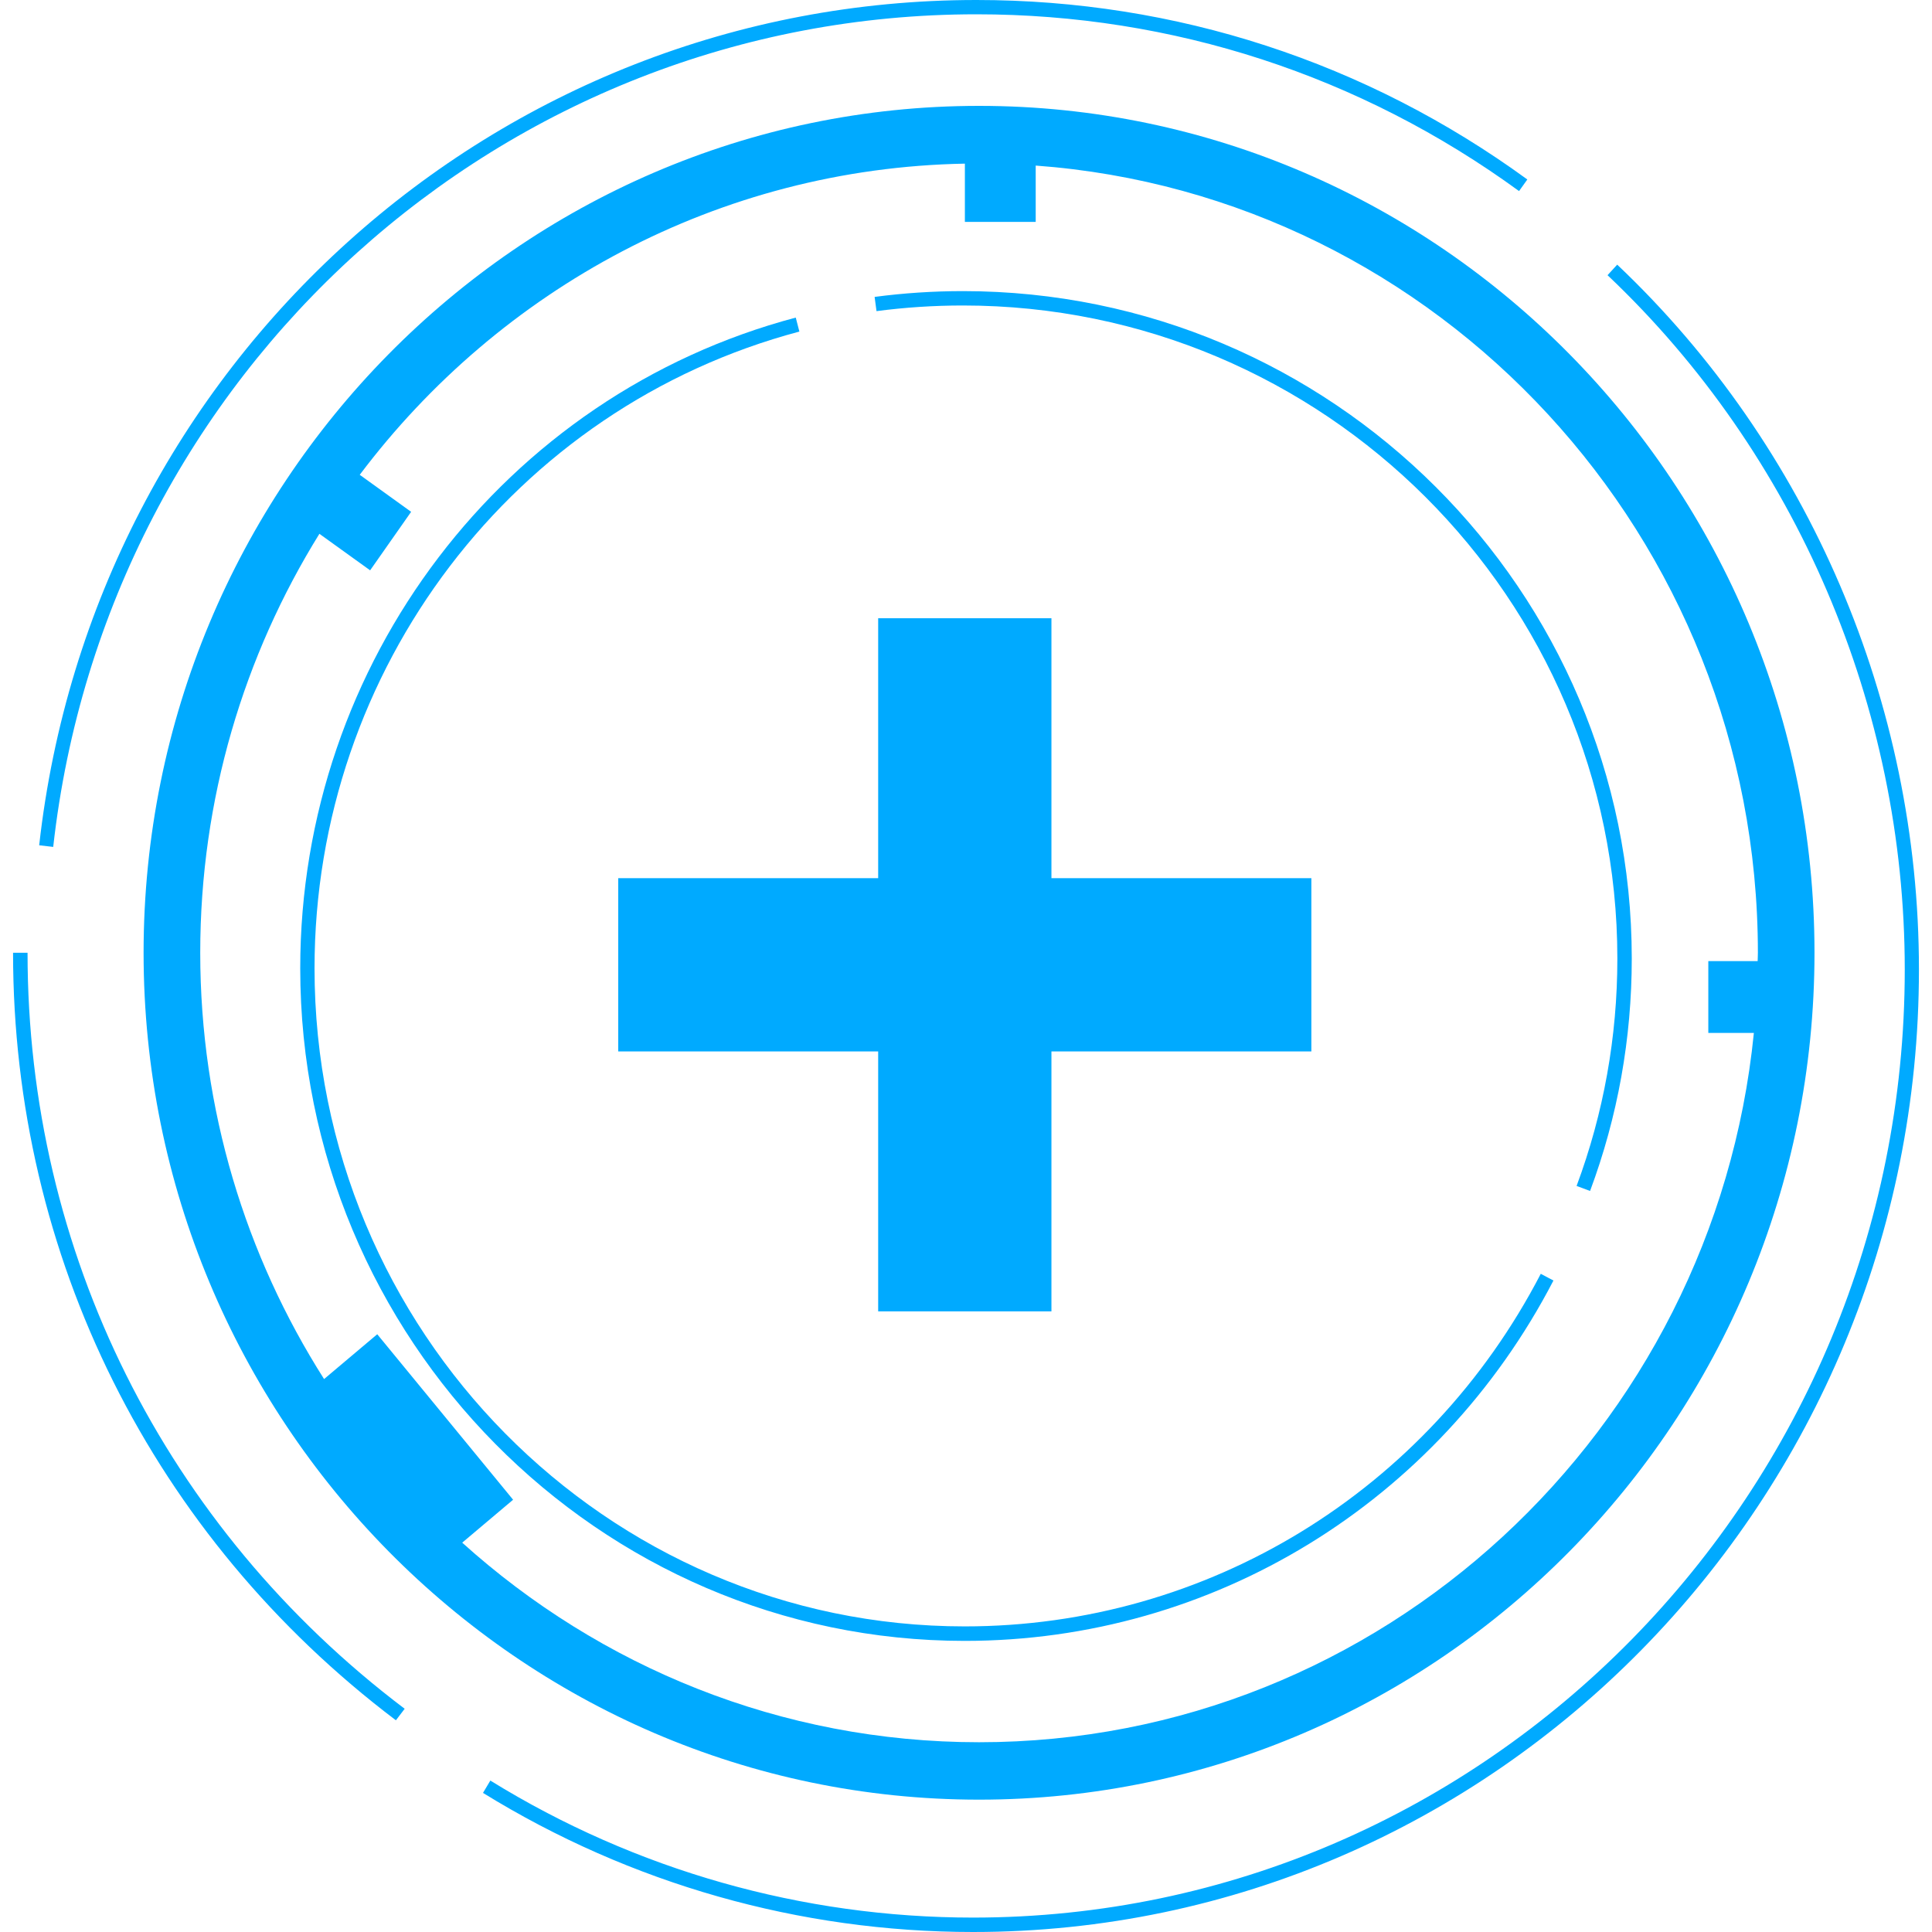 <?xml version="1.0" encoding="UTF-8"?>
<svg width="50px" height="50px" viewBox="0 0 50 50" version="1.1" xmlns="http://www.w3.org/2000/svg" xmlns:xlink="http://www.w3.org/1999/xlink">
    <!-- Generator: Sketch 52.2 (67145) - http://www.bohemiancoding.com/sketch -->
    <title>增加算力</title>
    <desc>Created with Sketch.</desc>
    <g id="Page-1" stroke="none" stroke-width="1" fill="none" fill-rule="evenodd">
        <g id="首页" transform="translate(-310, -476)" fill="#00AAFF">
            <g id="增加算力" transform="translate(310, 476)">
                <g id="编组">
                    <path d="M0.713,24.658 L0.338,24.658 C0.338,32.52 3.949,39.76 10.246,44.521 L10.473,44.223 C4.27,39.534 0.713,32.402 0.713,24.658" id="Fill-1"></path>
                    <path d="M41.853,6.849 L41.603,7.122 C46.492,11.751 49.295,18.3 49.295,25.091 C49.295,38.62 38.479,49.627 25.183,49.627 C20.766,49.627 16.446,48.401 12.69,46.081 L12.5,46.4 C16.314,48.755 20.699,50 25.183,50 C38.681,50 49.662,38.826 49.662,25.091 C49.662,18.196 46.816,11.548 41.853,6.849" id="Fill-3"></path>
                    <path d="M25.269,0.37 C30.349,0.37 35.205,1.952 39.313,4.945 L39.527,4.645 C35.357,1.606 30.427,0 25.269,0 C12.835,0 2.408,9.405 1.014,21.876 L1.377,21.918 C2.75,9.633 13.022,0.37 25.269,0.37" id="Fill-5"></path>
                    <path d="M24.967,42.091 C15.689,42.091 8.14,34.451 8.14,25.059 C8.14,17.317 13.3,10.542 20.688,8.581 L20.594,8.219 C13.044,10.223 7.77,17.147 7.77,25.059 C7.77,34.657 15.485,42.466 24.967,42.466 C31.38,42.466 37.218,38.893 40.203,33.14 L39.875,32.966 C36.955,38.595 31.243,42.091 24.967,42.091" id="Fill-7"></path>
                    <path d="M22.684,8.052 C23.42,7.955 24.173,7.906 24.92,7.906 C34.26,7.906 41.857,15.487 41.857,24.807 C41.857,26.831 41.502,28.812 40.802,30.692 L41.151,30.822 C41.867,28.9 42.23,26.876 42.23,24.807 C42.23,15.283 34.465,7.534 24.92,7.534 C24.156,7.534 23.387,7.584 22.635,7.684 L22.684,8.052 Z" id="Fill-9"></path>
                    <path d="M26.804,4.285 C37.235,5.05 45.494,13.891 45.494,24.658 C45.494,24.73 45.489,24.802 45.488,24.874 L44.211,24.874 L44.211,26.732 L45.39,26.732 C44.362,37.027 35.761,45.089 25.338,45.089 C20.208,45.089 15.523,43.134 11.962,39.924 L13.279,38.813 L9.763,34.53 L8.387,35.69 C6.362,32.506 5.182,28.72 5.182,24.658 C5.182,20.676 6.315,16.96 8.266,13.815 L9.579,14.76 L10.64,13.246 L9.31,12.288 C12.926,7.485 18.591,4.352 24.971,4.235 L24.971,5.742 L26.804,5.742 L26.804,4.285 Z M3.716,24.658 C3.716,36.743 13.416,46.575 25.338,46.575 C37.26,46.575 46.959,36.743 46.959,24.658 C46.959,12.572 37.26,2.74 25.338,2.74 C13.416,2.74 3.716,12.572 3.716,24.658 Z" id="Fill-11"></path>
                </g>
                <g id="增加" transform="translate(16, 16)">
                    <polygon id="Path" points="17.938 11.211 11.211 11.211 11.211 17.938 6.727 17.938 6.727 11.211 0 11.211 0 6.727 6.727 6.727 6.727 0 11.211 0 11.211 6.727 17.938 6.727 17.938 11.211"></polygon>
                </g>
            </g>
        </g>
    </g>
</svg>